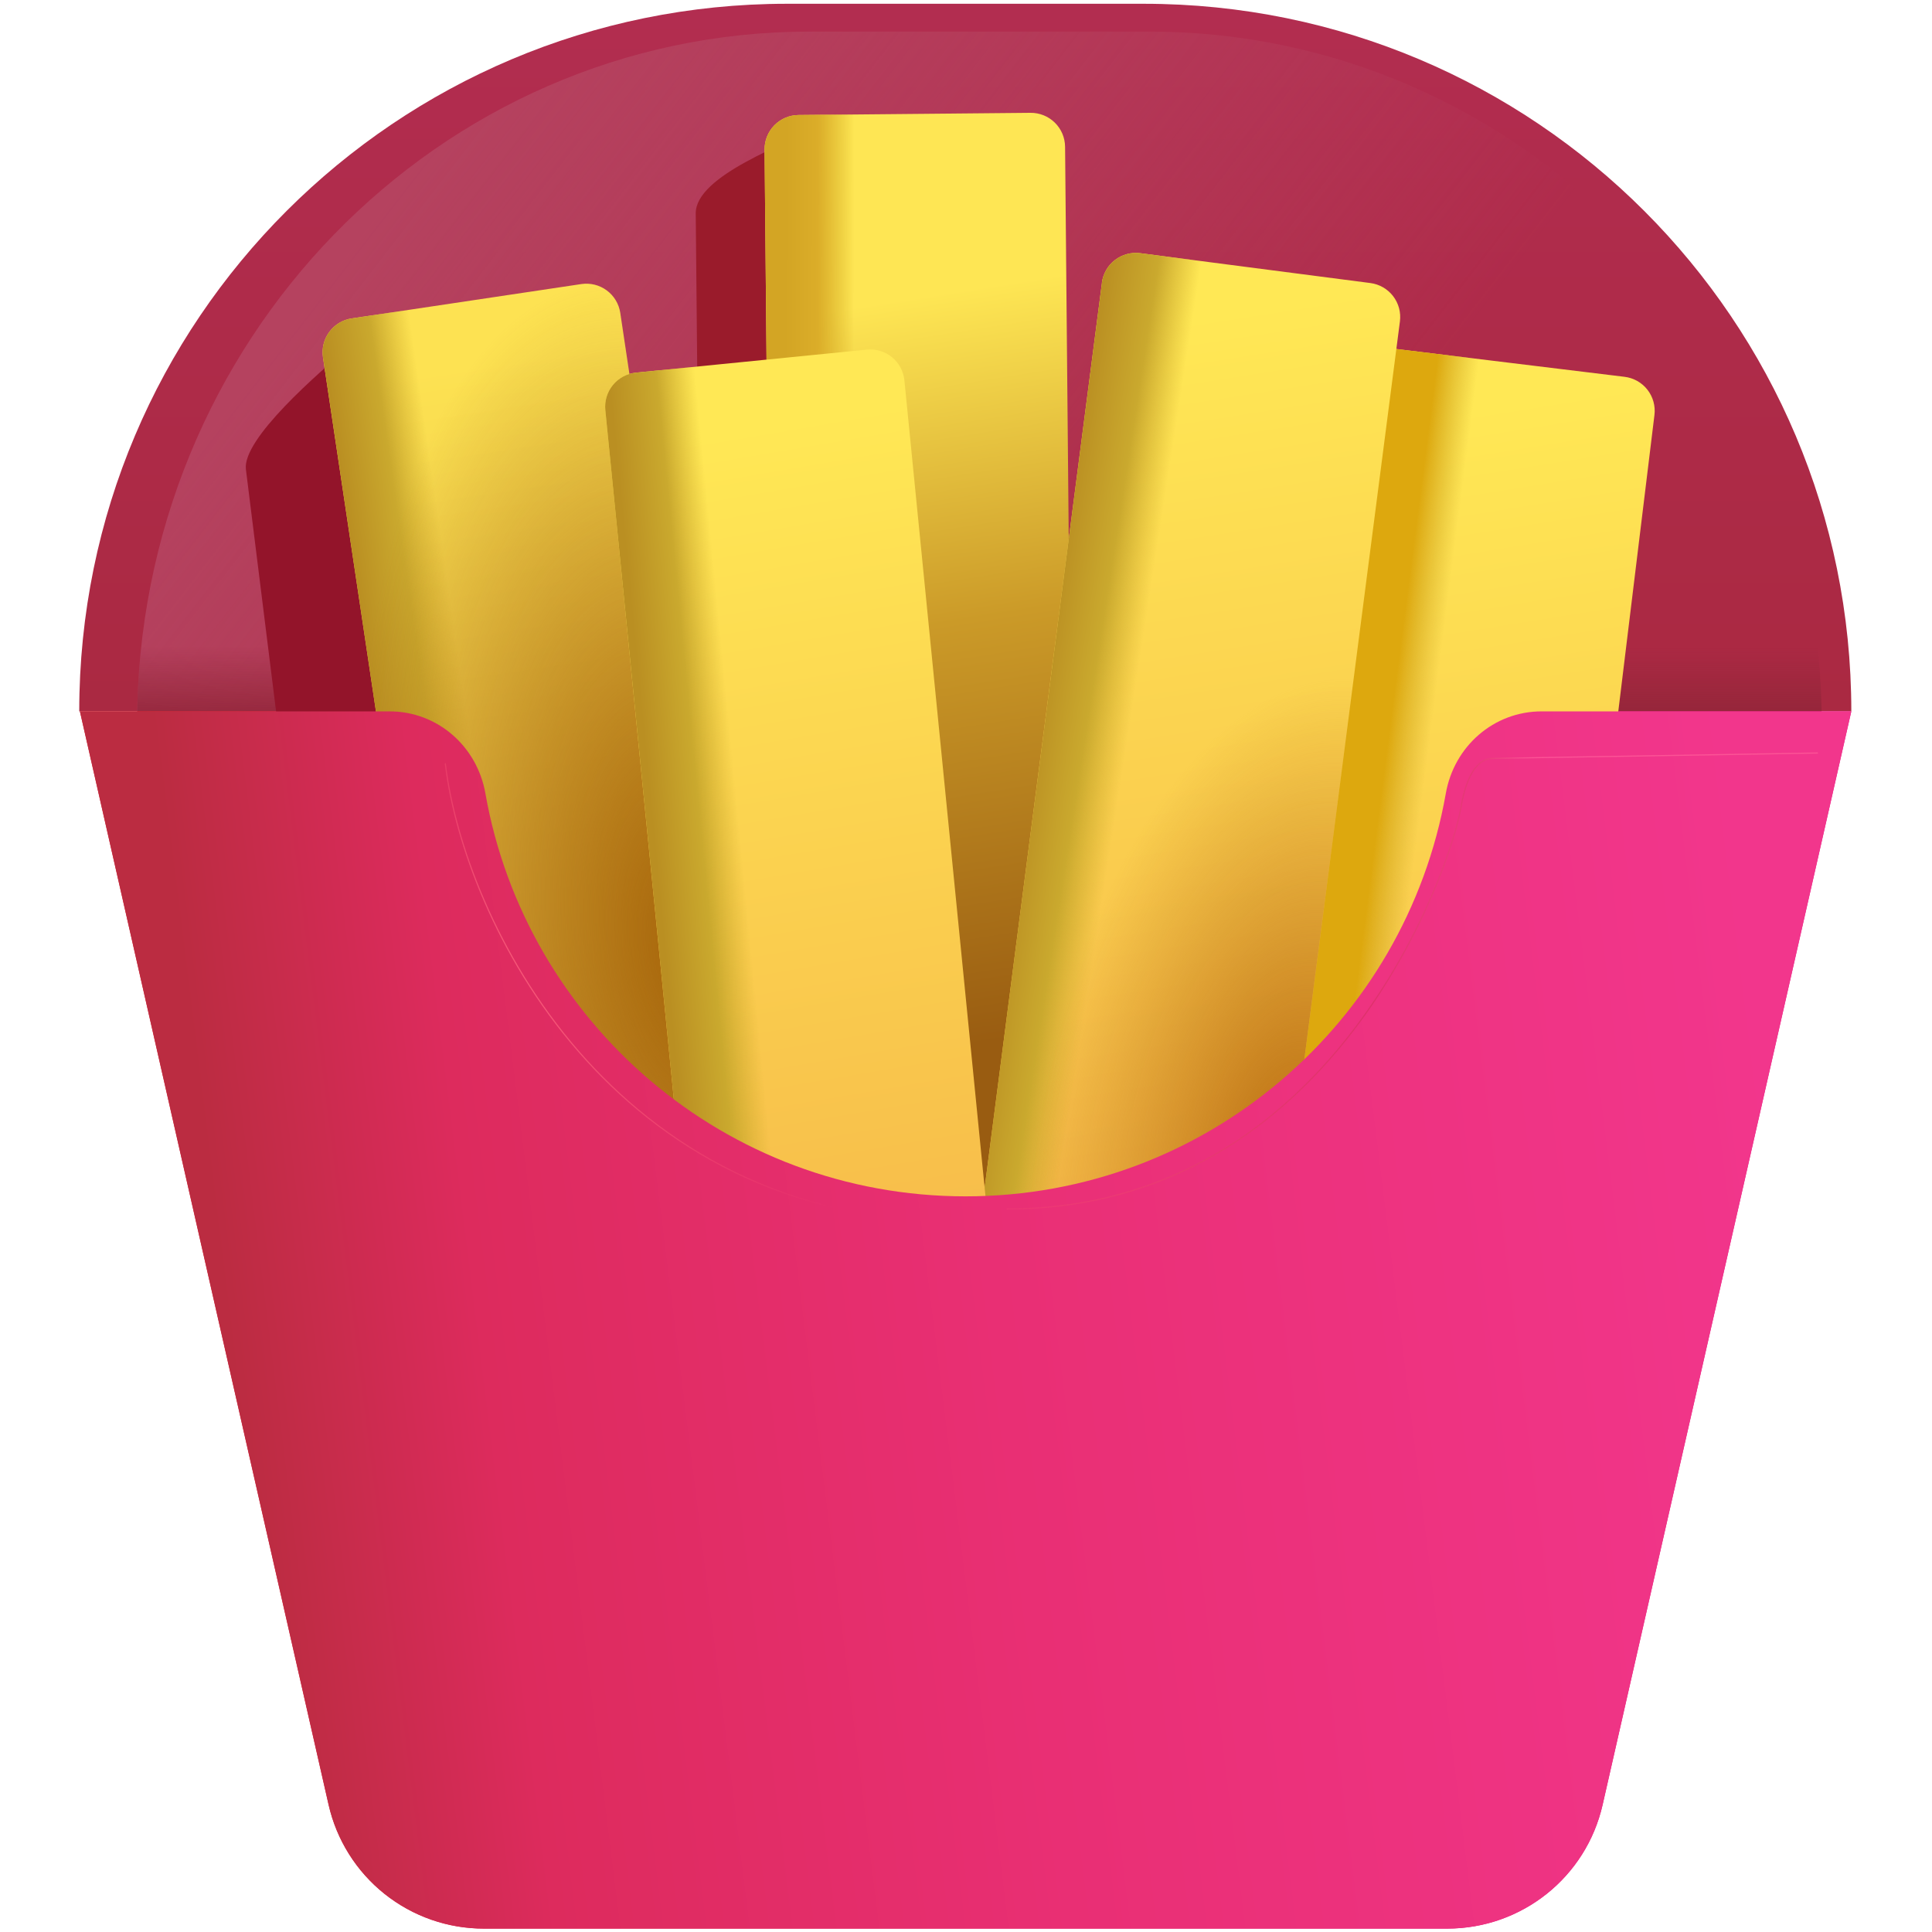 <svg width="512" height="512" viewBox="0 0 512 512" fill="none" xmlns="http://www.w3.org/2000/svg">
<path d="M490.619 188.521C490.619 84.867 406.752 1 303.098 1H208.521C105.048 1 21 84.867 21 188.521H106.319V346.452H405.299V188.521H490.619V188.521Z" fill="url(#paint0_linear_3_748)"/>
<g filter="url(#filter0_f_3_748)">
<path d="M482.781 191.897C482.781 90.458 403.034 8.37 304.518 8.37H214.588C116.217 8.37 36.325 90.458 36.325 191.897H117.433V346.452H401.655V191.897H482.762H482.781Z" fill="url(#paint1_linear_3_748)"/>
<path d="M482.781 191.897C482.781 90.458 403.034 8.37 304.518 8.37H214.588C116.217 8.37 36.325 90.458 36.325 191.897H117.433V346.452H401.655V191.897H482.762H482.781Z" fill="url(#paint2_linear_3_748)"/>
</g>
<path d="M385.145 188.52V190.336C385.145 261.677 327.237 319.585 255.896 319.585C184.554 319.585 126.646 261.677 126.646 190.336V188.52H21.177L87.073 478.243C89.188 487.585 94.421 495.93 101.911 501.902C109.401 507.874 118.701 511.118 128.28 511.1H383.512C403.298 511.1 420.362 497.485 424.719 478.243L490.614 188.52H385.145V188.52Z" fill="url(#paint3_linear_3_748)"/>
<g filter="url(#filter1_f_3_748)">
<path d="M184.377 56.585C184.286 46.419 208.92 38.105 216.435 33.621C221.446 33.567 263.978 41.282 264.014 46.292L267.101 377.585C267.12 379.989 266.185 382.302 264.5 384.018C262.815 385.733 260.519 386.71 258.115 386.734L196.63 387.315C195.437 387.327 194.253 387.103 193.146 386.657C192.039 386.211 191.031 385.551 190.179 384.714C189.328 383.878 188.65 382.882 188.184 381.783C187.717 380.684 187.473 379.504 187.463 378.311L184.377 56.585Z" fill="#9A1B2B"/>
</g>
<path d="M202.619 39.63C202.6 37.226 203.535 34.912 205.22 33.197C206.905 31.481 209.201 30.505 211.605 30.481L273.089 29.9C274.281 29.888 275.464 30.111 276.57 30.556C277.676 31.001 278.683 31.659 279.534 32.494C280.386 33.328 281.064 34.322 281.531 35.419C281.998 36.516 282.245 37.694 282.257 38.885L285.343 370.178C285.362 372.582 284.427 374.896 282.742 376.611C281.058 378.326 278.761 379.303 276.357 379.327L214.873 379.908C213.679 379.92 212.495 379.697 211.388 379.25C210.281 378.804 209.273 378.144 208.422 377.308C207.57 376.471 206.892 375.475 206.426 374.376C205.96 373.278 205.715 372.098 205.705 370.904L202.619 39.63V39.63Z" fill="url(#paint4_linear_3_748)"/>
<path d="M202.619 39.63C202.6 37.226 203.535 34.912 205.22 33.197C206.905 31.481 209.201 30.505 211.605 30.481L273.089 29.9C274.281 29.888 275.464 30.111 276.57 30.556C277.676 31.001 278.683 31.659 279.534 32.494C280.386 33.328 281.064 34.322 281.531 35.419C281.998 36.516 282.245 37.694 282.257 38.885L285.343 370.178C285.362 372.582 284.427 374.896 282.742 376.611C281.058 378.326 278.761 379.303 276.357 379.327L214.873 379.908C213.679 379.92 212.495 379.697 211.388 379.25C210.281 378.804 209.273 378.144 208.422 377.308C207.57 376.471 206.892 375.475 206.426 374.376C205.96 373.278 205.715 372.098 205.705 370.904L202.619 39.63V39.63Z" fill="url(#paint5_linear_3_748)"/>
<path d="M359.371 100.315C359.517 99.131 359.895 97.988 360.483 96.95C361.071 95.912 361.858 95.001 362.799 94.267C363.74 93.534 364.816 92.993 365.966 92.676C367.116 92.359 368.317 92.271 369.501 92.418L430.531 99.861C431.715 100.005 432.859 100.381 433.897 100.967C434.936 101.553 435.848 102.338 436.584 103.277C437.319 104.216 437.861 105.291 438.181 106.439C438.5 107.588 438.59 108.789 438.446 109.972L398.328 438.814C398.037 441.202 396.811 443.376 394.918 444.86C393.026 446.344 390.622 447.016 388.234 446.729L327.186 439.286C326.002 439.143 324.858 438.767 323.82 438.181C322.781 437.595 321.868 436.81 321.133 435.871C320.398 434.932 319.856 433.857 319.536 432.708C319.217 431.559 319.126 430.359 319.271 429.175L359.389 100.315H359.371Z" fill="url(#paint6_linear_3_748)"/>
<path d="M359.371 100.315C359.517 99.131 359.895 97.988 360.483 96.95C361.071 95.912 361.858 95.001 362.799 94.267C363.74 93.534 364.816 92.993 365.966 92.676C367.116 92.359 368.317 92.271 369.501 92.418L430.531 99.861C431.715 100.005 432.859 100.381 433.897 100.967C434.936 101.553 435.848 102.338 436.584 103.277C437.319 104.216 437.861 105.291 438.181 106.439C438.5 107.588 438.59 108.789 438.446 109.972L398.328 438.814C398.037 441.202 396.811 443.376 394.918 444.86C393.026 446.344 390.622 447.016 388.234 446.729L327.186 439.286C326.002 439.143 324.858 438.767 323.82 438.181C322.781 437.595 321.868 436.81 321.133 435.871C320.398 434.932 319.856 433.857 319.536 432.708C319.217 431.559 319.126 430.359 319.271 429.175L359.389 100.315H359.371Z" fill="url(#paint7_linear_3_748)"/>
<path d="M292.01 74.937C292.163 73.755 292.547 72.614 293.14 71.58C293.733 70.546 294.525 69.638 295.469 68.91C296.413 68.182 297.491 67.647 298.642 67.335C299.793 67.024 300.994 66.942 302.176 67.095L363.17 75.01C365.555 75.322 367.719 76.568 369.186 78.474C370.653 80.38 371.303 82.79 370.994 85.175L328.444 413.709C328.291 414.891 327.907 416.032 327.314 417.066C326.721 418.101 325.929 419.008 324.985 419.736C324.041 420.464 322.963 420.999 321.812 421.311C320.661 421.622 319.46 421.704 318.278 421.551L257.284 413.654C256.101 413.502 254.96 413.118 253.926 412.525C252.892 411.932 251.985 411.14 251.257 410.196C250.528 409.252 249.993 408.174 249.682 407.023C249.37 405.872 249.289 404.671 249.442 403.489L292.029 74.937H292.01Z" fill="url(#paint8_linear_3_748)"/>
<path d="M292.01 74.937C292.163 73.755 292.547 72.614 293.14 71.58C293.733 70.546 294.525 69.638 295.469 68.91C296.413 68.182 297.491 67.647 298.642 67.335C299.793 67.024 300.994 66.942 302.176 67.095L363.17 75.01C365.555 75.322 367.719 76.568 369.186 78.474C370.653 80.38 371.303 82.79 370.994 85.175L328.444 413.709C328.291 414.891 327.907 416.032 327.314 417.066C326.721 418.101 325.929 419.008 324.985 419.736C324.041 420.464 322.963 420.999 321.812 421.311C320.661 421.622 319.46 421.704 318.278 421.551L257.284 413.654C256.101 413.502 254.96 413.118 253.926 412.525C252.892 411.932 251.985 411.14 251.257 410.196C250.528 409.252 249.993 408.174 249.682 407.023C249.37 405.872 249.289 404.671 249.442 403.489L292.029 74.937H292.01Z" fill="url(#paint9_linear_3_748)"/>
<path d="M292.01 74.937C292.163 73.755 292.547 72.614 293.14 71.58C293.733 70.546 294.525 69.638 295.469 68.91C296.413 68.182 297.491 67.647 298.642 67.335C299.793 67.024 300.994 66.942 302.176 67.095L363.17 75.01C365.555 75.322 367.719 76.568 369.186 78.474C370.653 80.38 371.303 82.79 370.994 85.175L328.444 413.709C328.291 414.891 327.907 416.032 327.314 417.066C326.721 418.101 325.929 419.008 324.985 419.736C324.041 420.464 322.963 420.999 321.812 421.311C320.661 421.622 319.46 421.704 318.278 421.551L257.284 413.654C256.101 413.502 254.96 413.118 253.926 412.525C252.892 411.932 251.985 411.14 251.257 410.196C250.528 409.252 249.993 408.174 249.682 407.023C249.37 405.872 249.289 404.671 249.442 403.489L292.029 74.937H292.01Z" fill="url(#paint10_radial_3_748)"/>
<g filter="url(#filter2_f_3_748)">
<path d="M65.168 124.386C64.188 116.399 83.829 99.19 94.231 90.531C95.451 89.452 97.032 88.869 98.66 88.897C109.08 89.333 143.281 94.506 143.934 98.972L171.599 334.453C171.777 335.633 171.72 336.837 171.432 337.995C171.144 339.153 170.63 340.243 169.92 341.202C169.211 342.162 168.318 342.972 167.295 343.586C166.272 344.2 165.137 344.607 163.957 344.782L103.144 353.858C100.783 354.214 98.376 353.625 96.445 352.218C94.515 350.811 93.218 348.7 92.833 346.343L92.815 346.216L65.168 124.386V124.386Z" fill="#93142A"/>
</g>
<path d="M85.592 94.688C85.238 92.309 85.842 89.888 87.271 87.955C88.701 86.022 90.838 84.735 93.216 84.377L154.047 75.282C155.225 75.104 156.428 75.16 157.585 75.447C158.742 75.734 159.831 76.246 160.791 76.954C161.75 77.662 162.56 78.552 163.175 79.574C163.79 80.595 164.198 81.727 164.376 82.906L213.389 410.568C213.742 412.949 213.136 415.373 211.703 417.306C210.27 419.24 208.127 420.525 205.746 420.879L144.934 429.956C143.755 430.133 142.553 430.077 141.395 429.79C140.238 429.503 139.149 428.991 138.19 428.283C137.231 427.575 136.42 426.685 135.805 425.664C135.19 424.643 134.782 423.51 134.605 422.331L85.592 94.688V94.688Z" fill="url(#paint11_linear_3_748)"/>
<path d="M85.592 94.688C85.238 92.309 85.842 89.888 87.271 87.955C88.701 86.022 90.838 84.735 93.216 84.377L154.047 75.282C155.225 75.104 156.428 75.16 157.585 75.447C158.742 75.734 159.831 76.246 160.791 76.954C161.75 77.662 162.56 78.552 163.175 79.574C163.79 80.595 164.198 81.727 164.376 82.906L213.389 410.568C213.742 412.949 213.136 415.373 211.703 417.306C210.27 419.24 208.127 420.525 205.746 420.879L144.934 429.956C143.755 430.133 142.553 430.077 141.395 429.79C140.238 429.503 139.149 428.991 138.19 428.283C137.231 427.575 136.42 426.685 135.805 425.664C135.19 424.643 134.782 423.51 134.605 422.331L85.592 94.688V94.688Z" fill="url(#paint12_linear_3_748)"/>
<path d="M85.592 94.688C85.238 92.309 85.842 89.888 87.271 87.955C88.701 86.022 90.838 84.735 93.216 84.377L154.047 75.282C155.225 75.104 156.428 75.16 157.585 75.447C158.742 75.734 159.831 76.246 160.791 76.954C161.75 77.662 162.56 78.552 163.175 79.574C163.79 80.595 164.198 81.727 164.376 82.906L213.389 410.568C213.742 412.949 213.136 415.373 211.703 417.306C210.27 419.24 208.127 420.525 205.746 420.879L144.934 429.956C143.755 430.133 142.553 430.077 141.395 429.79C140.238 429.503 139.149 428.991 138.19 428.283C137.231 427.575 136.42 426.685 135.805 425.664C135.19 424.643 134.782 423.51 134.605 422.331L85.592 94.688V94.688Z" fill="url(#paint13_radial_3_748)"/>
<path d="M160.419 108.684C160.18 106.288 160.903 103.897 162.429 102.035C163.954 100.172 166.156 98.992 168.551 98.754L229.727 92.654C230.916 92.534 232.116 92.65 233.26 92.995C234.404 93.339 235.469 93.907 236.393 94.664C237.318 95.421 238.083 96.353 238.646 97.407C239.209 98.461 239.559 99.616 239.675 100.805L272.441 430.464C272.679 432.859 271.956 435.251 270.431 437.113C268.906 438.975 266.703 440.155 264.308 440.394L203.133 446.475C201.945 446.595 200.746 446.48 199.603 446.137C198.46 445.793 197.396 445.227 196.472 444.472C195.548 443.717 194.782 442.786 194.218 441.735C193.654 440.683 193.303 439.53 193.185 438.342L160.419 108.684Z" fill="url(#paint14_linear_3_748)"/>
<path d="M160.419 108.684C160.18 106.288 160.903 103.897 162.429 102.035C163.954 100.172 166.156 98.992 168.551 98.754L229.727 92.654C230.916 92.534 232.116 92.65 233.26 92.995C234.404 93.339 235.469 93.907 236.393 94.664C237.318 95.421 238.083 96.353 238.646 97.407C239.209 98.461 239.559 99.616 239.675 100.805L272.441 430.464C272.679 432.859 271.956 435.251 270.431 437.113C268.906 438.975 266.703 440.155 264.308 440.394L203.133 446.475C201.945 446.595 200.746 446.48 199.603 446.137C198.46 445.793 197.396 445.227 196.472 444.472C195.548 443.717 194.782 442.786 194.218 441.735C193.654 440.683 193.303 439.53 193.185 438.342L160.419 108.684Z" fill="url(#paint15_linear_3_748)"/>
<path d="M408.563 188.52C395.856 188.52 385.327 197.779 383.149 210.304C372.438 270.935 319.613 317.044 255.896 317.044C192.179 317.044 139.353 270.935 128.643 210.304C126.465 197.779 115.936 188.52 103.229 188.52H21.177L87.073 478.243C89.188 487.585 94.421 495.93 101.911 501.902C109.401 507.874 118.701 511.118 128.28 511.1H383.512C403.298 511.1 420.362 497.485 424.719 478.243L490.614 188.52H408.563V188.52Z" fill="url(#paint16_linear_3_748)"/>
<g filter="url(#filter3_f_3_748)">
<path d="M118.014 202.39C122.915 243.597 161.69 323.779 254.162 323.779" stroke="url(#paint17_radial_3_748)" stroke-width="0.3" stroke-linecap="round"/>
</g>
<g filter="url(#filter4_f_3_748)">
<path d="M481.631 199.558L395.695 200.973C390.303 200.973 388.07 208.561 387.163 214.007C384.549 229.746 353.707 320.384 266.917 320.384" stroke="url(#paint18_linear_3_748)" stroke-width="0.3" stroke-linecap="round"/>
</g>
<defs>
<filter id="filter0_f_3_748" x="35.825" y="7.87" width="447.456" height="339.082" filterUnits="userSpaceOnUse" color-interpolation-filters="sRGB">
<feFlood flood-opacity="0" result="BackgroundImageFix"/>
<feBlend mode="normal" in="SourceGraphic" in2="BackgroundImageFix" result="shape"/>
<feGaussianBlur stdDeviation="0.25" result="effect1_foregroundBlur_3_748"/>
</filter>
<filter id="filter1_f_3_748" x="182.377" y="31.621" width="86.724" height="357.694" filterUnits="userSpaceOnUse" color-interpolation-filters="sRGB">
<feFlood flood-opacity="0" result="BackgroundImageFix"/>
<feBlend mode="normal" in="SourceGraphic" in2="BackgroundImageFix" result="shape"/>
<feGaussianBlur stdDeviation="1" result="effect1_foregroundBlur_3_748"/>
</filter>
<filter id="filter2_f_3_748" x="63.133" y="86.896" width="110.568" height="269.064" filterUnits="userSpaceOnUse" color-interpolation-filters="sRGB">
<feFlood flood-opacity="0" result="BackgroundImageFix"/>
<feBlend mode="normal" in="SourceGraphic" in2="BackgroundImageFix" result="shape"/>
<feGaussianBlur stdDeviation="1" result="effect1_foregroundBlur_3_748"/>
</filter>
<filter id="filter3_f_3_748" x="117.614" y="201.99" width="136.948" height="122.189" filterUnits="userSpaceOnUse" color-interpolation-filters="sRGB">
<feFlood flood-opacity="0" result="BackgroundImageFix"/>
<feBlend mode="normal" in="SourceGraphic" in2="BackgroundImageFix" result="shape"/>
<feGaussianBlur stdDeviation="0.125" result="effect1_foregroundBlur_3_748"/>
</filter>
<filter id="filter4_f_3_748" x="266.517" y="199.158" width="215.514" height="121.627" filterUnits="userSpaceOnUse" color-interpolation-filters="sRGB">
<feFlood flood-opacity="0" result="BackgroundImageFix"/>
<feBlend mode="normal" in="SourceGraphic" in2="BackgroundImageFix" result="shape"/>
<feGaussianBlur stdDeviation="0.125" result="effect1_foregroundBlur_3_748"/>
</filter>
<linearGradient id="paint0_linear_3_748" x1="255.809" y1="1" x2="255.809" y2="264.219" gradientUnits="userSpaceOnUse">
<stop stop-color="#B22D50"/>
<stop offset="1" stop-color="#A7273C"/>
</linearGradient>
<linearGradient id="paint1_linear_3_748" x1="108.901" y1="44.985" x2="304.663" y2="196.417" gradientUnits="userSpaceOnUse">
<stop stop-color="#B5425F"/>
<stop offset="1" stop-color="#B74561" stop-opacity="0"/>
</linearGradient>
<linearGradient id="paint2_linear_3_748" x1="187.794" y1="215.442" x2="187.794" y2="8.37" gradientUnits="userSpaceOnUse">
<stop offset="0.11" stop-color="#902438"/>
<stop offset="0.214" stop-color="#94273B" stop-opacity="0"/>
</linearGradient>
<linearGradient id="paint3_linear_3_748" x1="21.105" y1="349.792" x2="490.596" y2="349.792" gradientUnits="userSpaceOnUse">
<stop stop-color="#ED1C26"/>
<stop offset="0.456" stop-color="#ED1452"/>
<stop offset="1" stop-color="#EC098C"/>
</linearGradient>
<linearGradient id="paint4_linear_3_748" x1="251.324" y1="62.267" x2="299.756" y2="369.143" gradientUnits="userSpaceOnUse">
<stop offset="0.048" stop-color="#FEE654"/>
<stop offset="0.327" stop-color="#CB9A28"/>
<stop offset="0.686" stop-color="#995C11"/>
</linearGradient>
<linearGradient id="paint5_linear_3_748" x1="208.229" y1="104.454" x2="226.345" y2="104.472" gradientUnits="userSpaceOnUse">
<stop stop-color="#D3A524"/>
<stop offset="0.467" stop-color="#DBAD29"/>
<stop offset="1" stop-color="#D1A71E" stop-opacity="0"/>
</linearGradient>
<linearGradient id="paint6_linear_3_748" x1="354.76" y1="96.993" x2="409.909" y2="441.047" gradientUnits="userSpaceOnUse">
<stop offset="0.048" stop-color="#FFE855"/>
<stop offset="0.686" stop-color="#F7BC4A"/>
</linearGradient>
<linearGradient id="paint7_linear_3_748" x1="357.392" y1="171.184" x2="381.754" y2="174.343" gradientUnits="userSpaceOnUse">
<stop stop-color="#DDA80E"/>
<stop offset="0.552" stop-color="#DDA80E"/>
<stop offset="1" stop-color="#CFAB2B" stop-opacity="0"/>
</linearGradient>
<linearGradient id="paint8_linear_3_748" x1="285.639" y1="71.67" x2="339.807" y2="416.196" gradientUnits="userSpaceOnUse">
<stop offset="0.048" stop-color="#FFE855"/>
<stop offset="0.686" stop-color="#F7BC4A"/>
</linearGradient>
<linearGradient id="paint9_linear_3_748" x1="281.391" y1="143.955" x2="306.279" y2="147.822" gradientUnits="userSpaceOnUse">
<stop stop-color="#BA8F22"/>
<stop offset="0.552" stop-color="#CAA92E"/>
<stop offset="1" stop-color="#CFAB2B" stop-opacity="0"/>
</linearGradient>
<radialGradient id="paint10_radial_3_748" cx="0" cy="0" r="1" gradientUnits="userSpaceOnUse" gradientTransform="translate(340.951 309.601) rotate(98.973) scale(130.943 67.155)">
<stop stop-color="#B96D11"/>
<stop offset="1" stop-color="#C07617" stop-opacity="0"/>
</radialGradient>
<linearGradient id="paint11_linear_3_748" x1="123.64" y1="79.82" x2="175.34" y2="425.417" gradientUnits="userSpaceOnUse">
<stop offset="0.048" stop-color="#FDE252"/>
<stop offset="0.686" stop-color="#D3A538"/>
</linearGradient>
<linearGradient id="paint12_linear_3_748" x1="94.178" y1="150.762" x2="117.722" y2="147.368" gradientUnits="userSpaceOnUse">
<stop stop-color="#BA8F22"/>
<stop offset="0.552" stop-color="#CAA92E"/>
<stop offset="1" stop-color="#CFAB2B" stop-opacity="0"/>
</linearGradient>
<radialGradient id="paint13_radial_3_748" cx="0" cy="0" r="1" gradientUnits="userSpaceOnUse" gradientTransform="translate(182.113 252.629) rotate(82.763) scale(180.127 84.607)">
<stop stop-color="#A7650A"/>
<stop offset="1" stop-color="#A15D0A" stop-opacity="0"/>
</radialGradient>
<linearGradient id="paint14_linear_3_748" x1="193.784" y1="97.247" x2="252.091" y2="439.668" gradientUnits="userSpaceOnUse">
<stop offset="0.048" stop-color="#FFE855"/>
<stop offset="0.686" stop-color="#F7BC4A"/>
</linearGradient>
<linearGradient id="paint15_linear_3_748" x1="167.97" y1="167.989" x2="190.698" y2="165.775" gradientUnits="userSpaceOnUse">
<stop stop-color="#BA8F22"/>
<stop offset="0.552" stop-color="#CAA92E"/>
<stop offset="1" stop-color="#CFAB2B" stop-opacity="0"/>
</linearGradient>
<linearGradient id="paint16_linear_3_748" x1="62.984" y1="373.137" x2="473.696" y2="322.09" gradientUnits="userSpaceOnUse">
<stop stop-color="#BB2C41"/>
<stop offset="0.161" stop-color="#DD2B5D"/>
<stop offset="0.49" stop-color="#E92F74"/>
<stop offset="1" stop-color="#F2368C"/>
</linearGradient>
<radialGradient id="paint17_radial_3_748" cx="0" cy="0" r="1" gradientUnits="userSpaceOnUse" gradientTransform="translate(161.69 246.066) rotate(54.98) scale(94.899 106.429)">
<stop stop-color="#FF6983"/>
<stop offset="1" stop-color="#FB5471" stop-opacity="0"/>
</radialGradient>
<linearGradient id="paint18_linear_3_748" x1="285.36" y1="208.634" x2="453.494" y2="268.521" gradientUnits="userSpaceOnUse">
<stop stop-color="#FB5471" stop-opacity="0"/>
<stop offset="0.521" stop-color="#DE316B"/>
<stop offset="0.623" stop-color="#FC5396"/>
</linearGradient>
</defs>
</svg>
